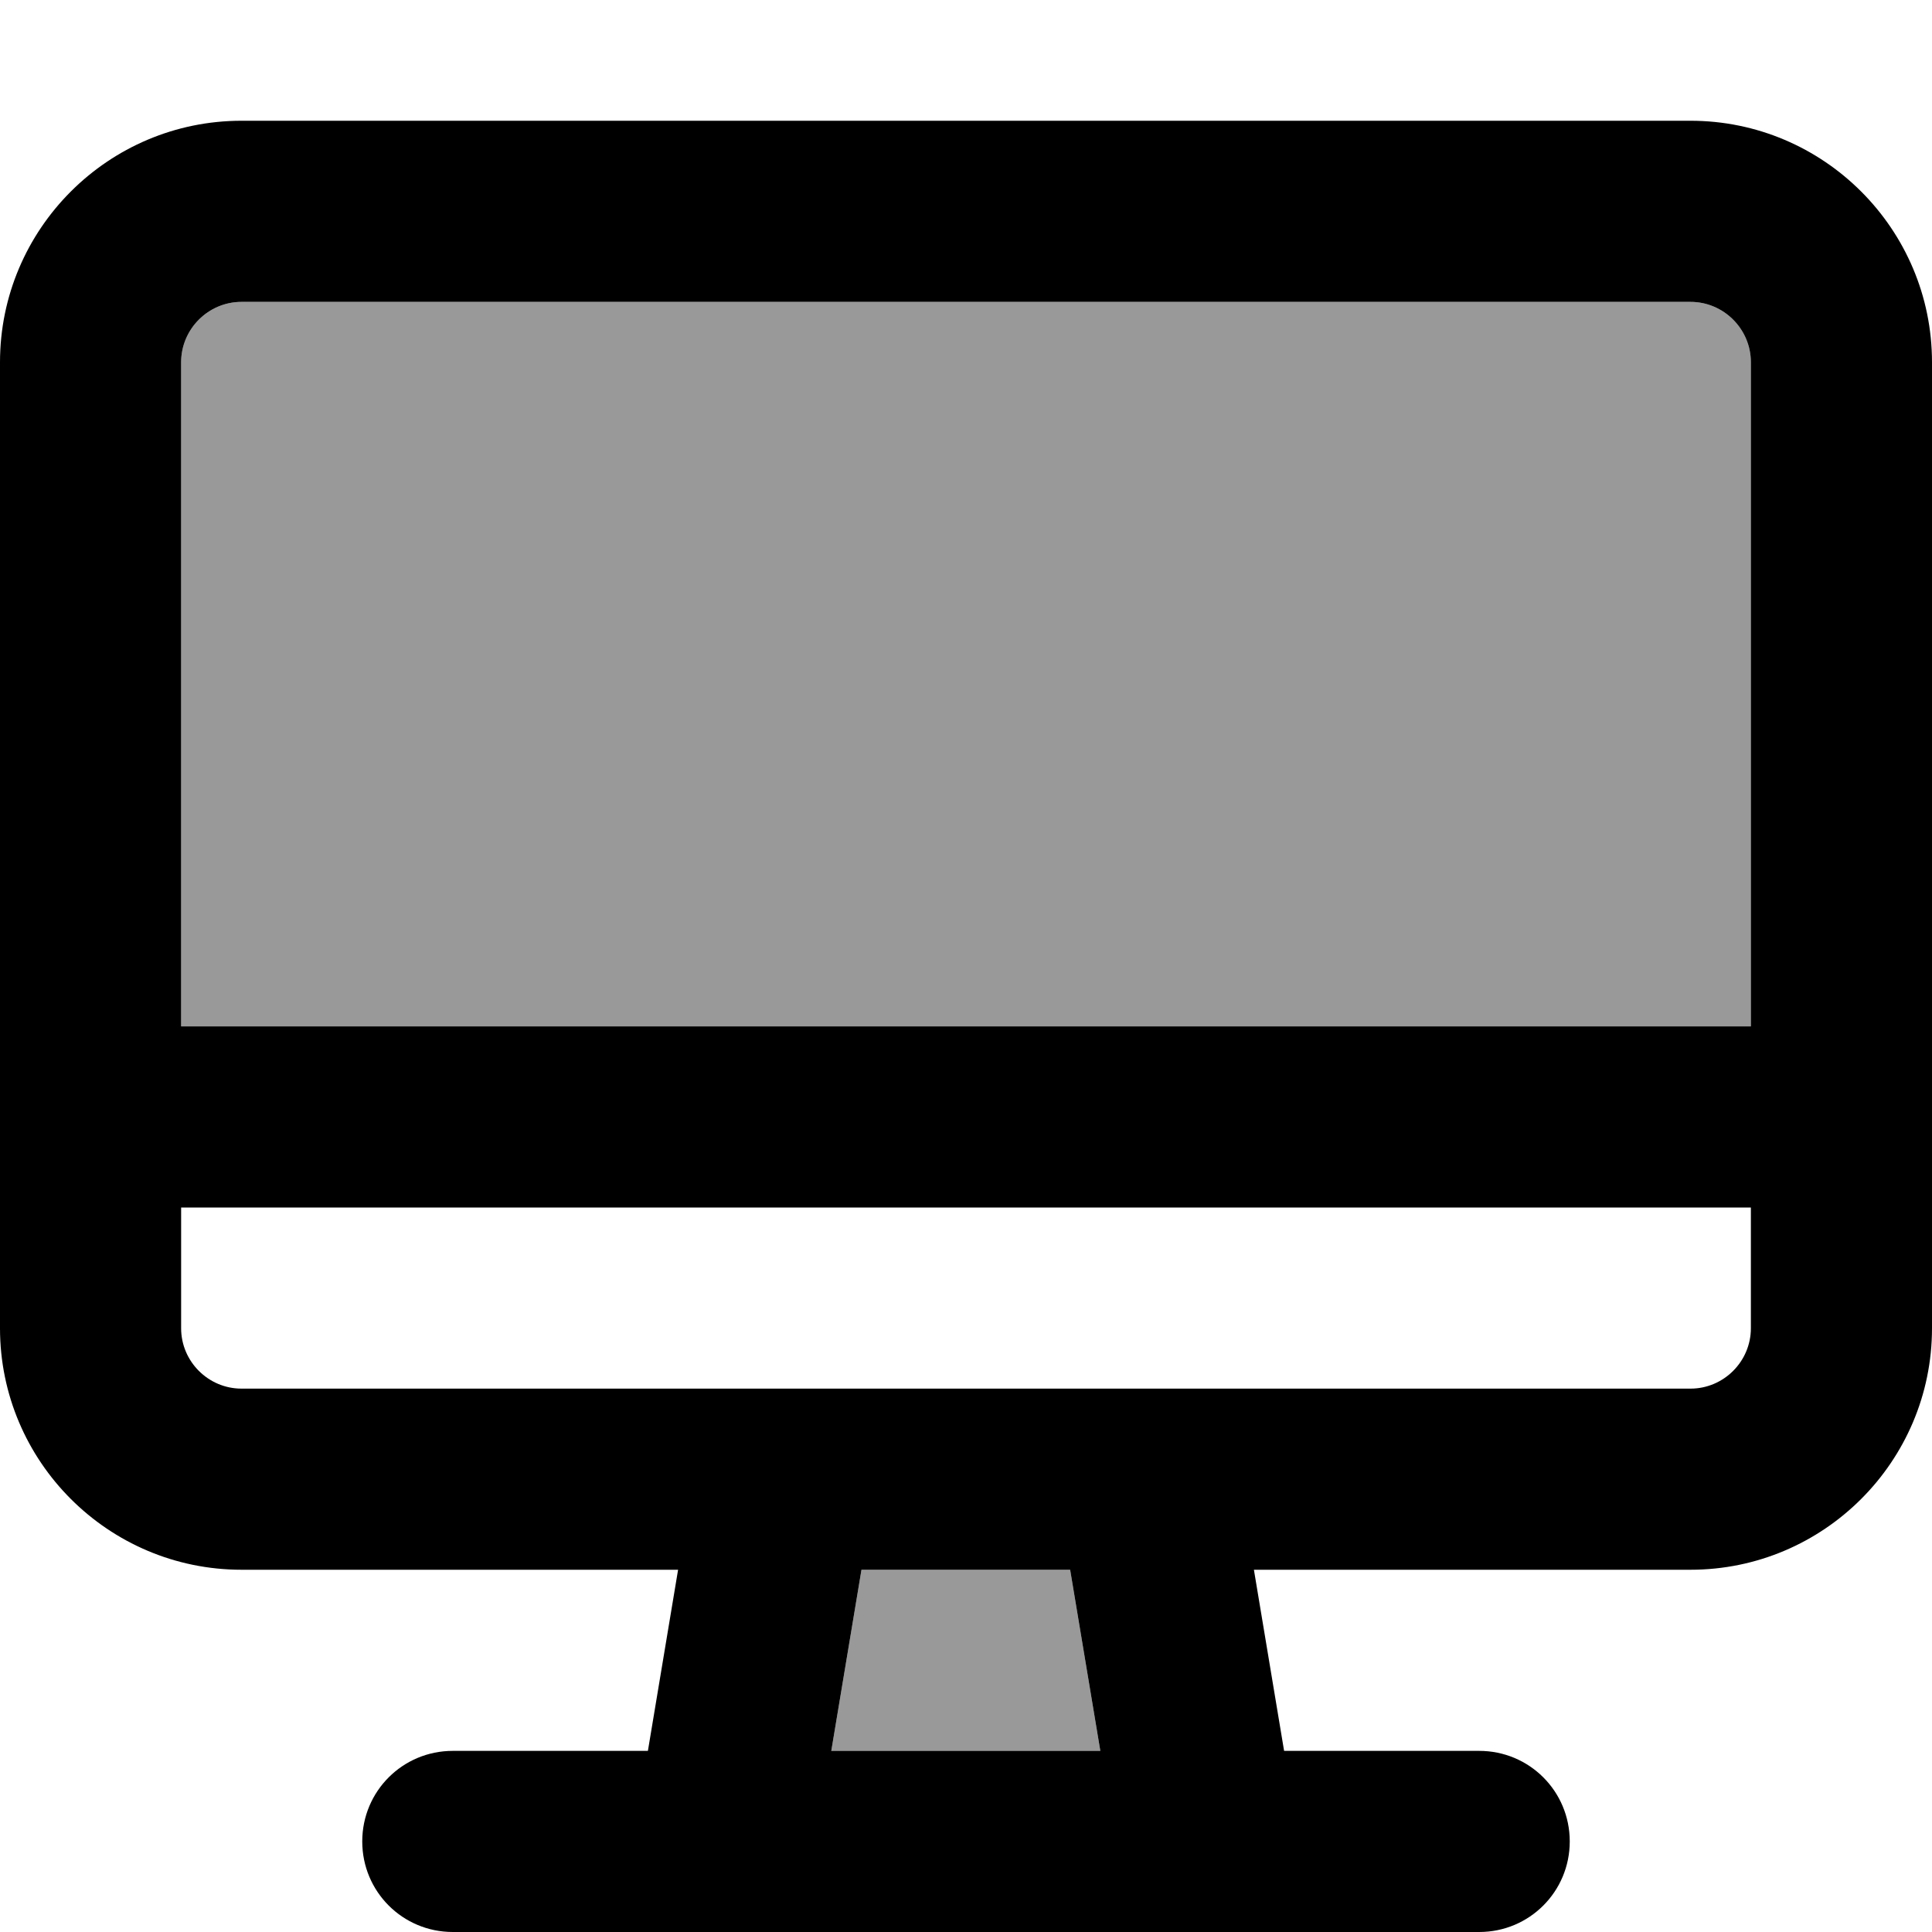 <svg fill="currentColor" xmlns="http://www.w3.org/2000/svg" viewBox="0 0 512 512"><!--! Font Awesome Pro 7.1.0 by @fontawesome - https://fontawesome.com License - https://fontawesome.com/license (Commercial License) Copyright 2025 Fonticons, Inc. --><path opacity=".4" fill="currentColor" d="M48 96l0 176 416 0 0-176c0-8.8-7.2-16-16-16L64 80c-8.8 0-16 7.2-16 16zM220.3 464l71.3 0-8-48-55.3 0-8 48z"/><path fill="currentColor" d="M448 80c8.8 0 16 7.2 16 16l0 176-416 0 0-176c0-8.8 7.2-16 16-16l384 0zm16 240l0 32c0 8.8-7.2 16-16 16L64 368c-8.8 0-16-7.2-16-16l0-32 416 0zM64 32C28.7 32 0 60.7 0 96L0 352c0 35.3 28.7 64 64 64l115.7 0-8 48-51.7 0c-13.3 0-24 10.7-24 24s10.7 24 24 24l272 0c13.3 0 24-10.7 24-24s-10.7-24-24-24l-51.7 0-8-48 115.7 0c35.3 0 64-28.7 64-64l0-256c0-35.3-28.7-64-64-64L64 32zM220.3 464l8-48 55.3 0 8 48-71.3 0z"/></svg>